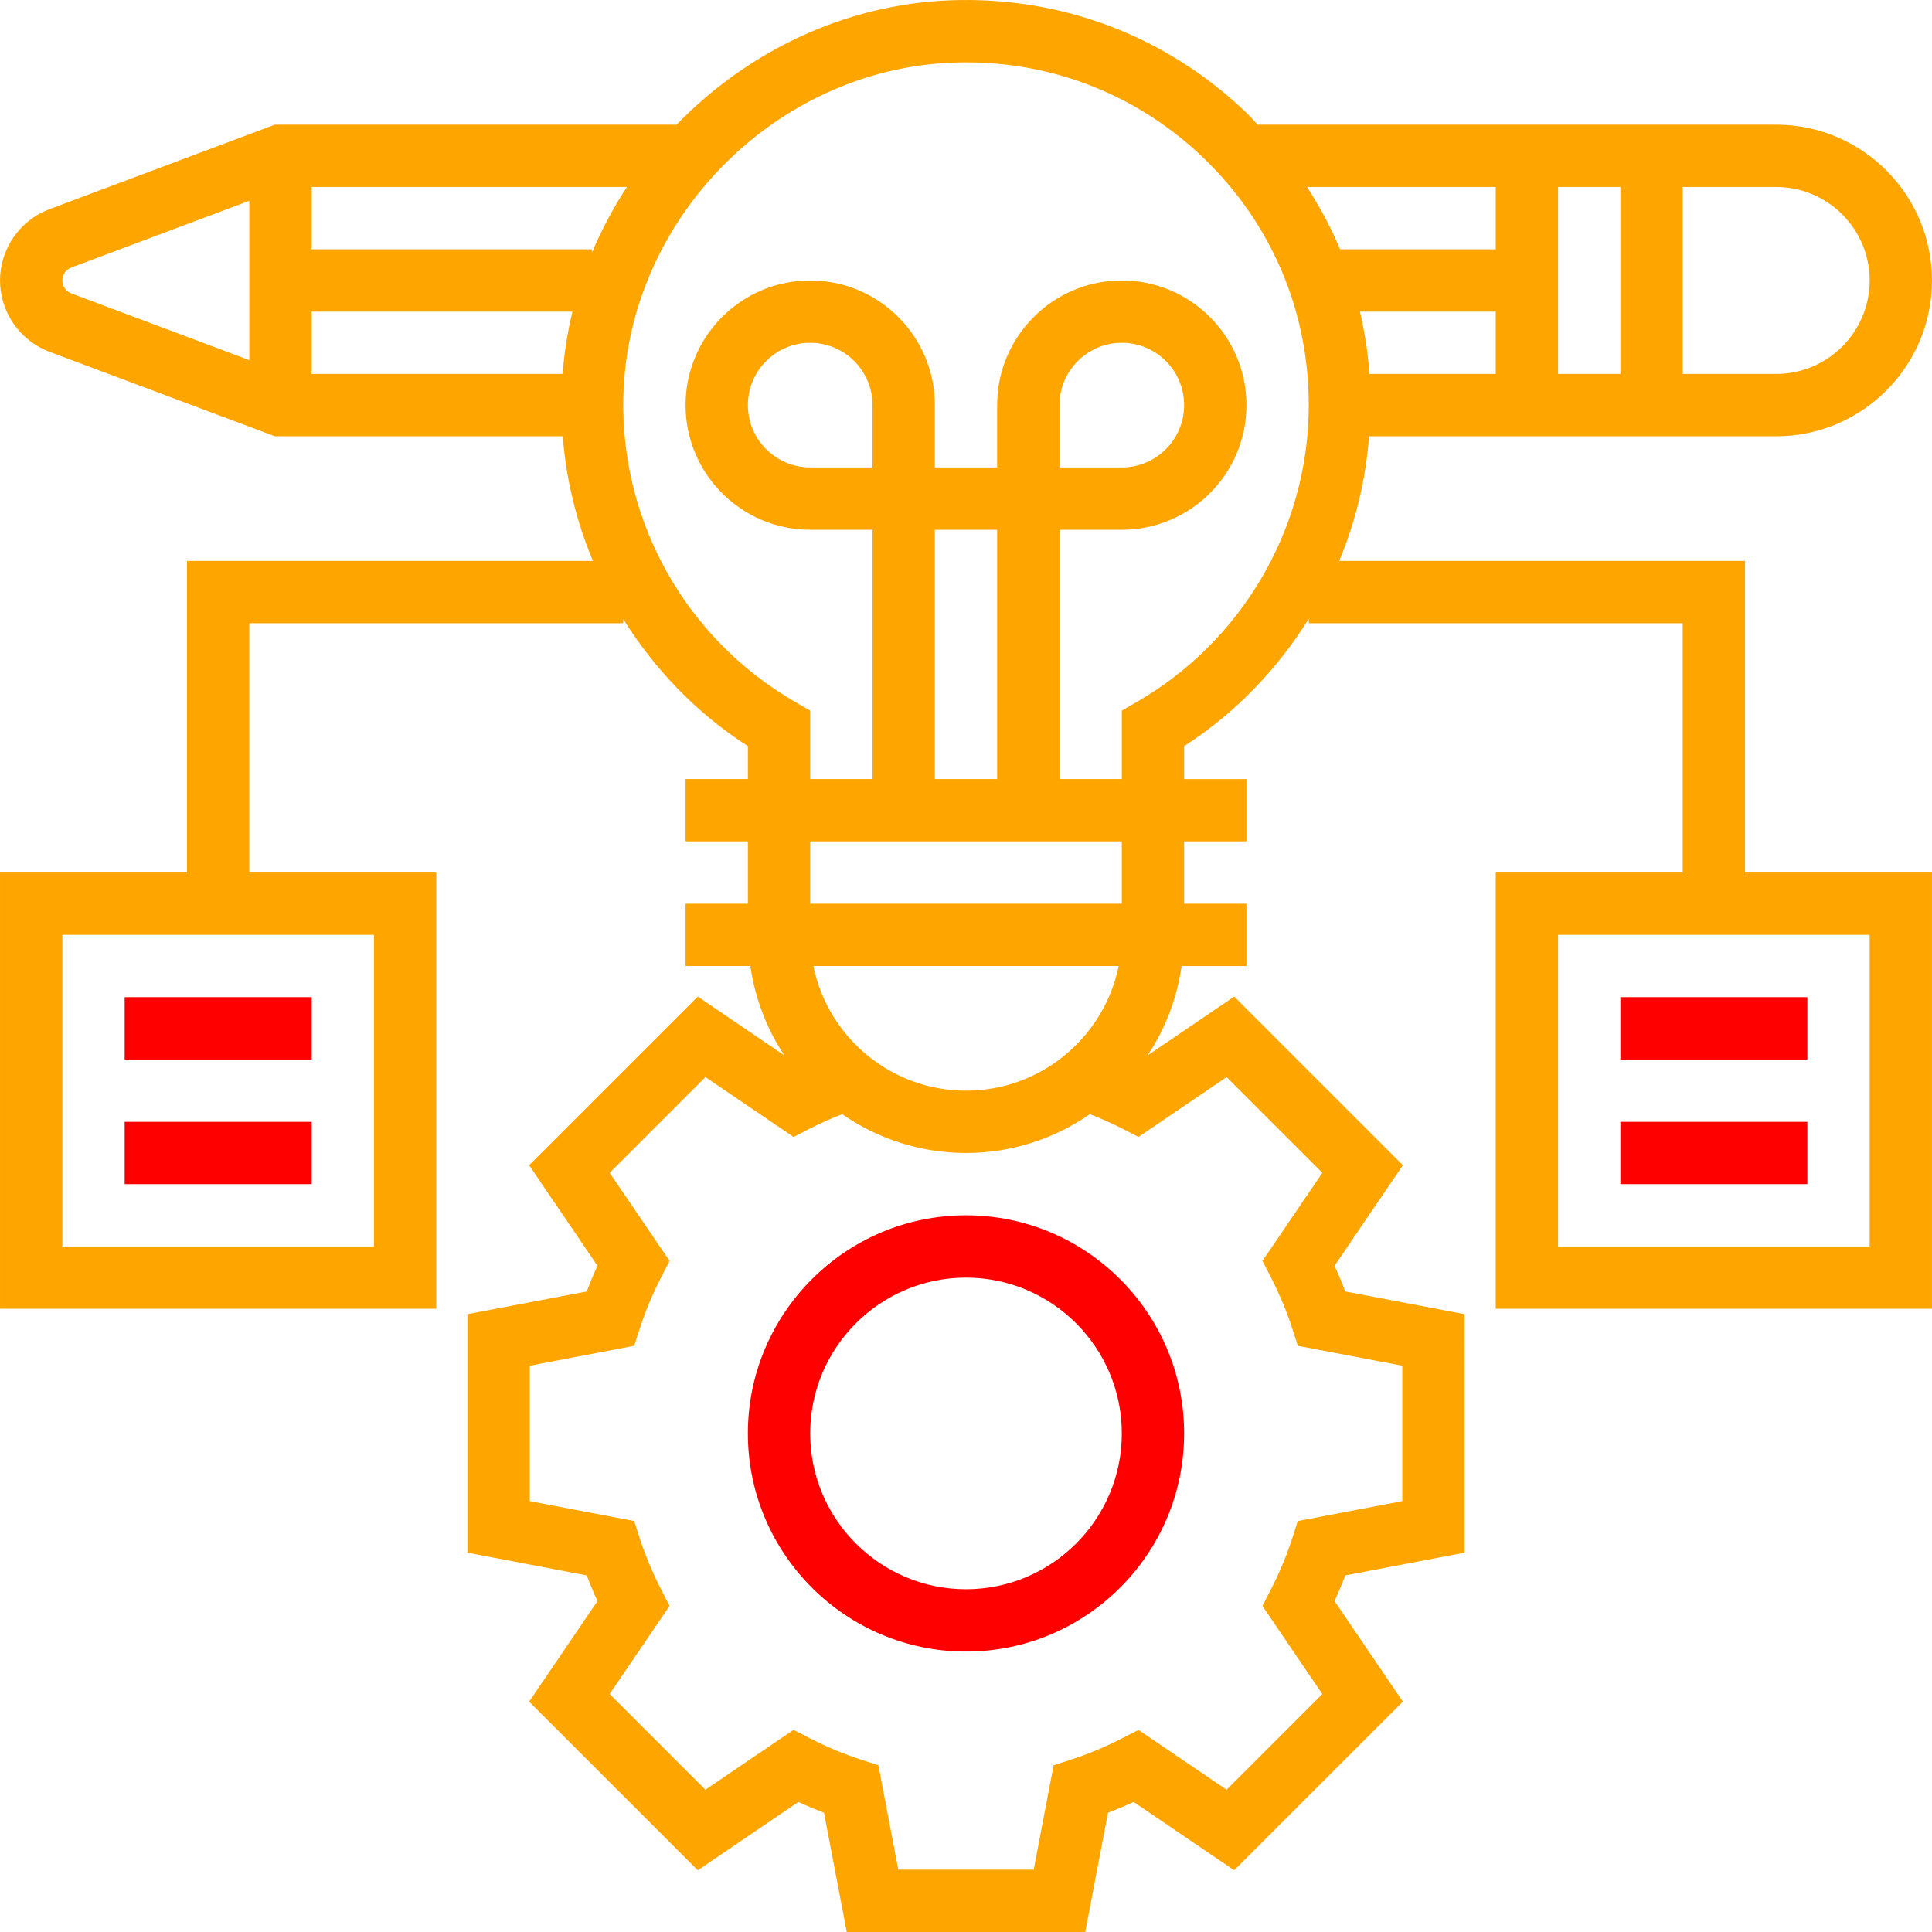 <?xml version="1.0" encoding="iso-8859-1"?>
<!-- Generator: Adobe Illustrator 19.0.0, SVG Export Plug-In . SVG Version: 6.00 Build 0)  -->
<svg version="1.1" id="Capa_1" xmlns="http://www.w3.org/2000/svg" xmlns:xlink="http://www.w3.org/1999/xlink" x="0px" y="0px"
	 viewBox="0 0 496.006 496.006" style="enable-background:new 0 0 496.006 496.006;" xml:space="preserve">
<g>
	<g>
		<path fill="red" d="M248.003,312.006c-30.88,0-56,25.128-56,56s25.12,56,56,56s56-25.128,56-56S278.883,312.006,248.003,312.006z
			 M248.003,408.006c-22.056,0-40-17.944-40-40c0-22.056,17.944-40,40-40c22.056,0,40,17.944,40,40
			C288.003,390.062,270.059,408.006,248.003,408.006z"/>
	</g>
</g>
<g>
	<g>
		<rect fill="red" x="32.003" y="256.006" width="48" height="16"/>
	</g>
</g>
<g>
	<g>
		<rect fill="red" x="32.003" y="288.006" width="48" height="16"/>
	</g>
</g>
<g>
	<g>
		<rect fill="red" x="416.003" y="256.006" width="48" height="16"/>
	</g>
</g>
<g>
	<g>
		<rect fill="red" x="416.003" y="288.006" width="48" height="16"/>
	</g>
</g>
<g>
	<g>
		<path fill="orange" d="M448.003,144.006H343.811c4.24-10.096,6.808-20.888,7.68-32h104.512c22.056,0,40-17.944,40-40c0-22.056-17.944-40-40-40
			h-133.12c-0.936-0.968-1.784-1.992-2.76-2.936C299.571,9.286,272.507-1.01,243.947,0.078
			c-27.224,1.048-52.112,13.216-70.248,31.928H70.555L12.691,53.702c-7.592,2.84-12.688,10.2-12.688,18.304
			S5.099,87.47,12.683,90.31l57.872,21.696h73.92c0.864,11.144,3.512,21.904,7.744,32H48.003v80h-48v112h112v-112h-48v-64h96v-1.072
			c8.064,12.888,18.8,24.16,32,32.616v8.456h-16v16h16v16h-16v16h16.64c1.208,8.384,4.232,16.184,8.736,22.952l-22.232-15.104
			l-43.304,43.296l17.544,25.816c-1,2.184-1.92,4.392-2.752,6.592l-30.632,5.832v61.232l30.632,5.832
			c0.832,2.2,1.752,4.408,2.752,6.592l-17.544,25.816l43.304,43.296l25.816-17.536c2.192,1.008,4.392,1.928,6.584,2.76l5.84,30.624
			h61.232l5.84-30.624c2.192-0.832,4.392-1.752,6.584-2.76l25.816,17.536l43.304-43.296l-17.544-25.816
			c1-2.184,1.92-4.392,2.752-6.592l30.632-5.832V337.39l-30.632-5.832c-0.832-2.2-1.752-4.408-2.752-6.592l17.544-25.816
			l-43.304-43.296l-22.232,15.104c4.504-6.76,7.52-14.56,8.728-22.944h16.648v-16h-16v-16h16v-16h-16v-8.464
			c13.168-8.44,23.92-19.744,32-32.68v1.136h96v64h-48v112h112v-112h-48V144.006z M64.003,92.462L18.299,75.326
			c-1.376-0.52-2.296-1.848-2.296-3.32s0.92-2.8,2.304-3.32L64.003,51.55V92.462z M96.003,240.006v80h-80v-80H96.003z
			 M384.003,96.006h-32.4c-0.408-5.44-1.24-10.776-2.472-16h34.872V96.006z M432.003,48.006h24c13.232,0,24,10.768,24,24
			s-10.768,24-24,24h-24V48.006z M400.003,48.006h16v48h-16V48.006z M384.003,48.006v16h-39.96c-2.32-5.568-5.2-10.896-8.48-16
			H384.003z M144.435,96.006H80.003v-16h66.968C145.691,85.214,144.867,90.558,144.435,96.006z M152.003,64.798v-0.792h-72v-16
			h80.944C157.475,53.31,154.475,58.918,152.003,64.798z M314.907,276.526l24.584,24.576l-15.376,22.616l2.168,4.216
			c2.216,4.336,4.056,8.728,5.456,13.064l1.456,4.512l26.808,5.112v34.768l-26.816,5.112l-1.456,4.512
			c-1.4,4.336-3.232,8.728-5.456,13.064l-2.168,4.216l15.376,22.616l-24.584,24.576l-22.616-15.368l-4.224,2.168
			c-4.368,2.232-8.76,4.072-13.056,5.456l-4.512,1.464l-5.104,26.8h-34.768l-5.112-26.808l-4.512-1.464
			c-4.296-1.384-8.688-3.216-13.056-5.456l-4.224-2.168l-22.616,15.368l-24.584-24.576l15.376-22.616l-2.168-4.216
			c-2.216-4.336-4.056-8.728-5.456-13.064l-1.456-4.512l-26.808-5.104v-34.768l26.816-5.112l1.456-4.512
			c1.4-4.336,3.232-8.728,5.456-13.064l2.168-4.216l-15.376-22.616l24.584-24.576l22.624,15.368l4.224-2.168
			c2.728-1.408,5.496-2.608,8.256-3.688c9.024,6.272,19.976,9.968,31.792,9.968s22.768-3.696,31.808-9.968
			c2.744,1.08,5.504,2.28,8.264,3.688l4.216,2.168L314.907,276.526z M288.003,216.006v16h-80v-16H288.003z M224.003,120.006h-16
			c-8.824,0-16-7.176-16-16s7.176-16,16-16c8.824,0,16,7.176,16,16V120.006z M240.003,200.006v-64h16v64H240.003z M287.195,248.006
			c-3.72,18.232-19.88,32-39.192,32s-35.472-13.768-39.192-32H287.195z M291.995,180.134l-3.992,2.312v17.56h-16v-64h16
			c17.648,0,32-14.352,32-32s-14.352-32-32-32s-32,14.352-32,32v16h-16v-16c0-17.648-14.352-32-32-32s-32,14.352-32,32
			s14.352,32,32,32h16v64h-16v-17.56l-3.992-2.312c-27.864-16.144-44.72-46.104-43.984-78.192
			c1.048-45.608,38.96-84.128,84.52-85.864c1.168-0.056,2.32-0.072,3.48-0.072c22.896,0,44.448,8.664,61,24.592
			c17.392,16.744,26.976,39.264,26.976,63.408C336.003,135.238,319.139,164.406,291.995,180.134z M272.003,120.006v-16
			c0-8.824,7.176-16,16-16c8.824,0,16,7.176,16,16s-7.176,16-16,16H272.003z M480.003,240.006v80h-80v-80H480.003z"/>
	</g>
</g>
<g>
</g>
<g>
</g>
<g>
</g>
<g>
</g>
<g>
</g>
<g>
</g>
<g>
</g>
<g>
</g>
<g>
</g>
<g>
</g>
<g>
</g>
<g>
</g>
<g>
</g>
<g>
</g>
<g>
</g>
</svg>
